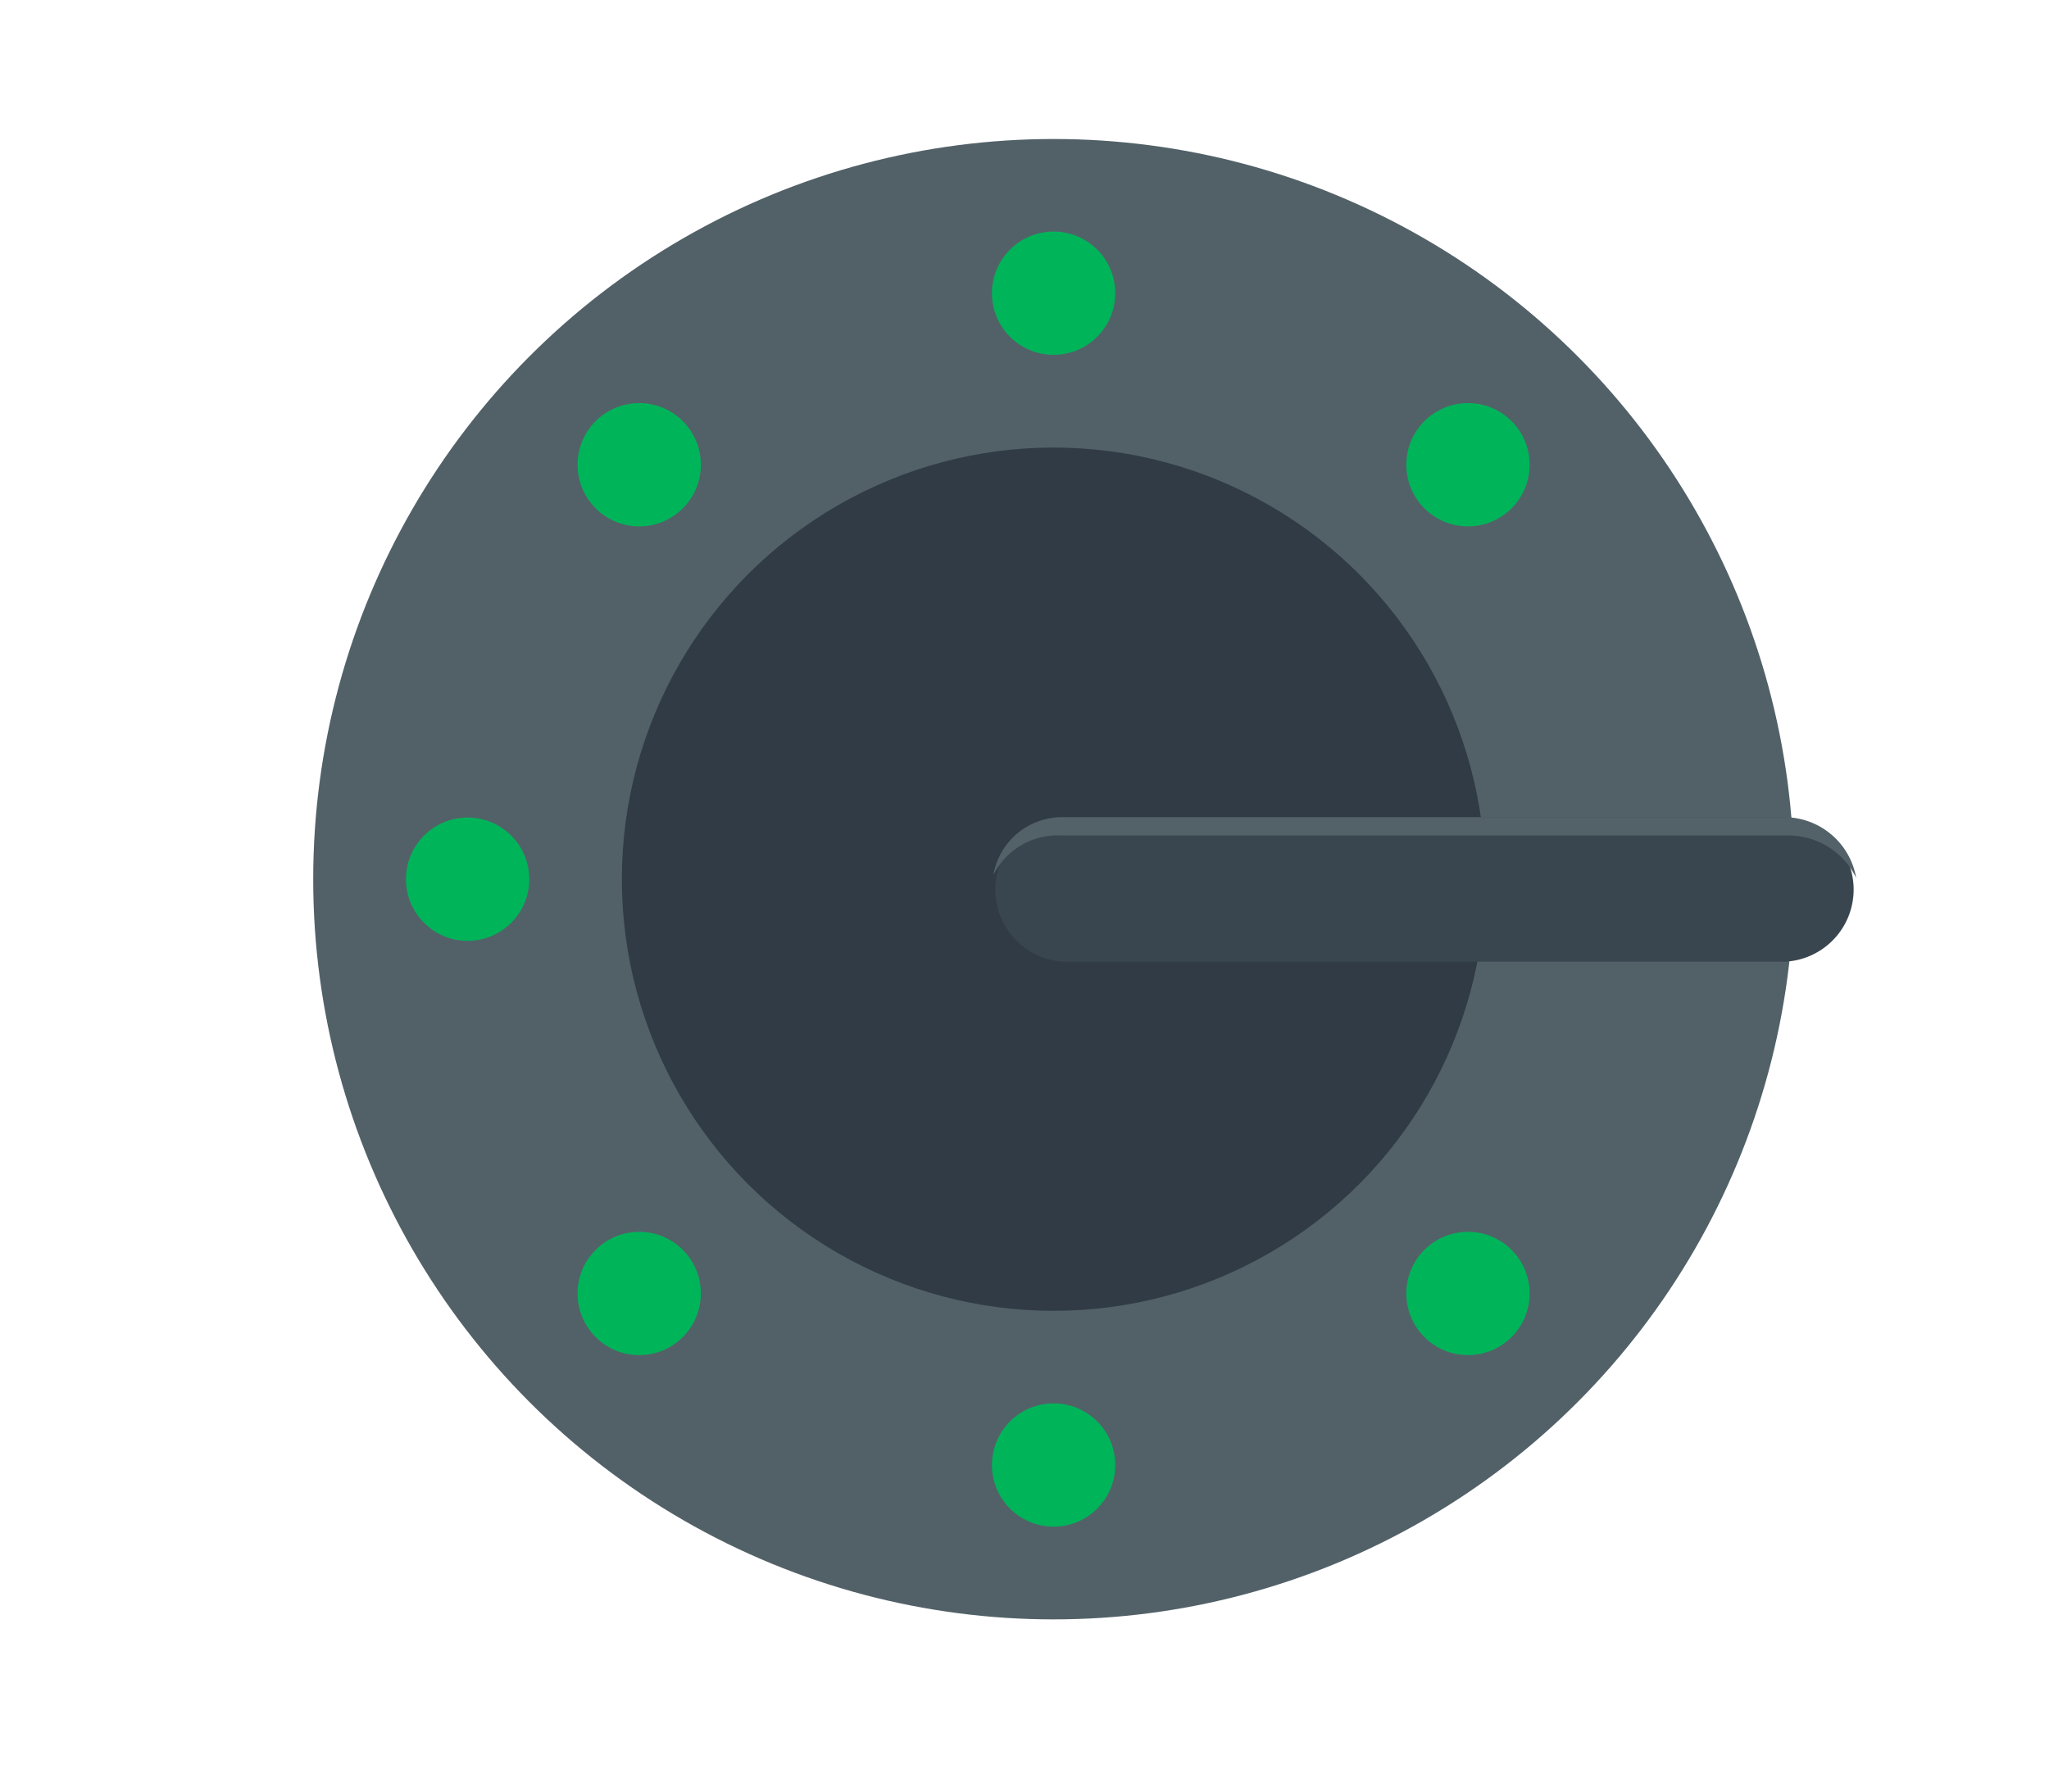 <svg xmlns="http://www.w3.org/2000/svg" viewBox="0 0 112 97.99"><defs><style>.cls-1{fill:#526168;}.cls-2{fill:#00b45a;}.cls-3{fill:gray;}.cls-4{fill:#313b45;}.cls-5{fill:#3a464f;}.cls-6{fill:#526268;}</style></defs><title>2fa_google</title><g id="Text"><circle id="_Path_" data-name="&lt;Path&gt;" class="cls-1" cx="57.59" cy="48.07" r="40.47"/><circle class="cls-2" cx="57.59" cy="16.03" r="3.37"/><circle class="cls-2" cx="57.59" cy="80.1" r="3.37"/><circle class="cls-2" cx="25.56" cy="48.07" r="3.37"/><circle class="cls-2" cx="34.94" cy="70.72" r="3.37"/><circle class="cls-2" cx="80.24" cy="70.72" r="3.37"/><circle class="cls-2" cx="34.94" cy="25.41" r="3.37"/><circle class="cls-2" cx="80.24" cy="25.41" r="3.37"/><circle id="_Path_2" data-name="&lt;Path&gt;" class="cls-3" cx="57.59" cy="48.07" r="20.23"/><circle id="_Path_3" data-name="&lt;Path&gt;" class="cls-4" cx="57.59" cy="48.07" r="23.6"/><path class="cls-5" d="M97.57,52.58H58.16a3.95,3.95,0,0,1,0-7.89H97.57a3.95,3.95,0,0,1,0,7.89Z"/><path class="cls-6" d="M58,45.68H97.77A4.12,4.12,0,0,1,101.46,48a4,4,0,0,0-3.89-3.32H58.16a3.81,3.81,0,0,0-3.86,3.16A3.91,3.91,0,0,1,58,45.68Z"/></g></svg>
